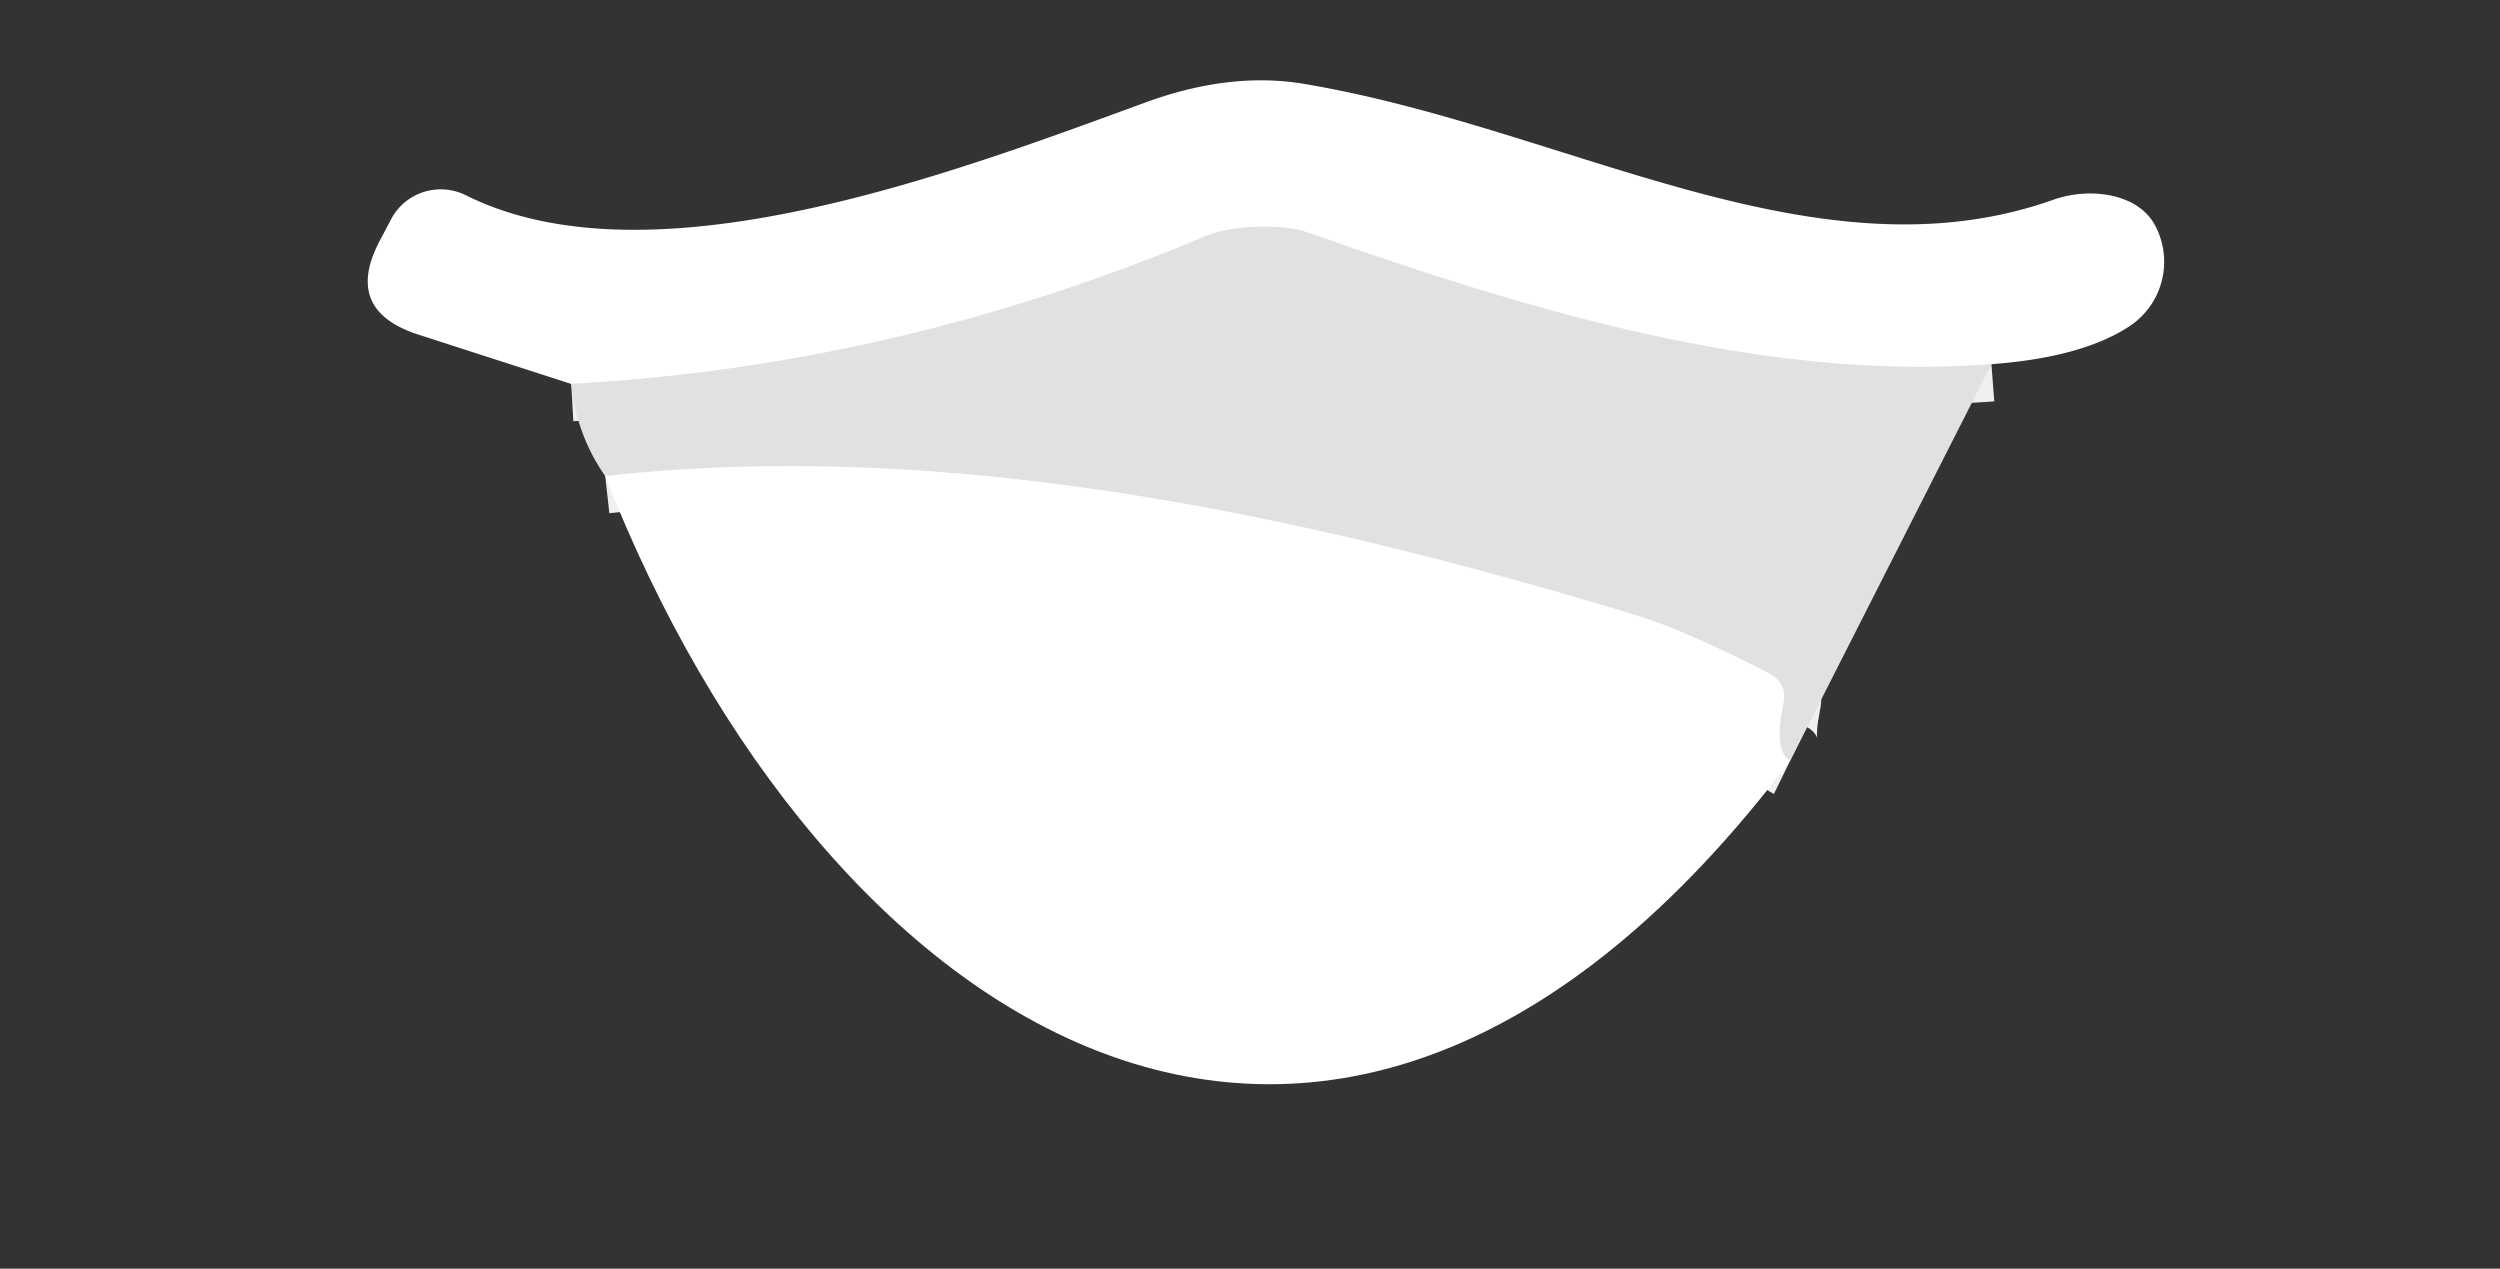 <?xml version="1.0" encoding="UTF-8" standalone="no"?>
<!DOCTYPE svg PUBLIC "-//W3C//DTD SVG 1.1//EN" "http://www.w3.org/Graphics/SVG/1.1/DTD/svg11.dtd">
<svg xmlns="http://www.w3.org/2000/svg" version="1.1" viewBox="0.00 0.00 67.00 34.00">
<rect x="0.00" y="0.00" width="67.00" height="34.00" fill="#333333" stroke="none"/>
<g stroke-width="2.00" fill="none" stroke-linecap="butt">
<path stroke="#f1f0f0" vector-effect="non-scaling-stroke" d="
  M 53.37 9.76
  C 47.18 10.24 40.81 8.26 35.01 6.22
  C 34.41 6.01 33.06 6.02 32.33 6.32
  Q 24.05 9.81 15.31 10.29"
/>
<path stroke="#f1f0f0" vector-effect="non-scaling-stroke" d="
  M 47.98 20.38
  Q 47.53 20.16 47.79 18.87
  Q 47.91 18.31 47.40 18.04
  Q 45.12 16.87 43.76 16.46
  C 34.88 13.78 25.36 11.74 16.22 12.76"
/>
</g>
<path fill="#ffffff" d="
  M 53.37 9.76
  C 47.18 10.24 40.81 8.26 35.01 6.22
  C 34.41 6.01 33.06 6.02 32.33 6.32
  Q 24.05 9.81 15.31 10.29
  L 11.22 8.97
  Q 9.17 8.31 10.20 6.41
  L 10.49 5.86
  A 1.51 1.50 27.4 0 1 12.48 5.23
  C 17.45 7.72 25.57 4.62 30.66 2.76
  Q 32.96 1.91 34.96 2.25
  C 42.03 3.44 48.66 7.62 55.04 5.35
  C 56.01 5.01 57.29 5.18 57.75 6.03
  A 2.07 2.07 0.0 0 1 57.06 8.75
  Q 55.79 9.58 53.37 9.76
  Z"
/>
<path fill="#e2e0e0" d="
  M 53.37 9.76
  L 47.98 20.38
  Q 47.53 20.16 47.79 18.87
  Q 47.91 18.31 47.40 18.04
  Q 45.12 16.87 43.76 16.46
  C 34.88 13.78 25.36 11.74 16.22 12.76
  Q 15.45 11.66 15.31 10.29
  Q 24.05 9.81 32.33 6.32
  C 33.06 6.02 34.41 6.01 35.01 6.22
  C 40.81 8.26 47.18 10.24 53.37 9.76
  Z"
/>
<path fill="#ffffff" d="
  M 47.98 20.38
  C 35.58 36.78 21.97 27.48 16.22 12.76
  C 25.36 11.74 34.88 13.78 43.76 16.46
  Q 45.12 16.87 47.40 18.04
  Q 47.91 18.31 47.79 18.87
  Q 47.53 20.16 47.98 20.38
  Z"
/>
</svg>
